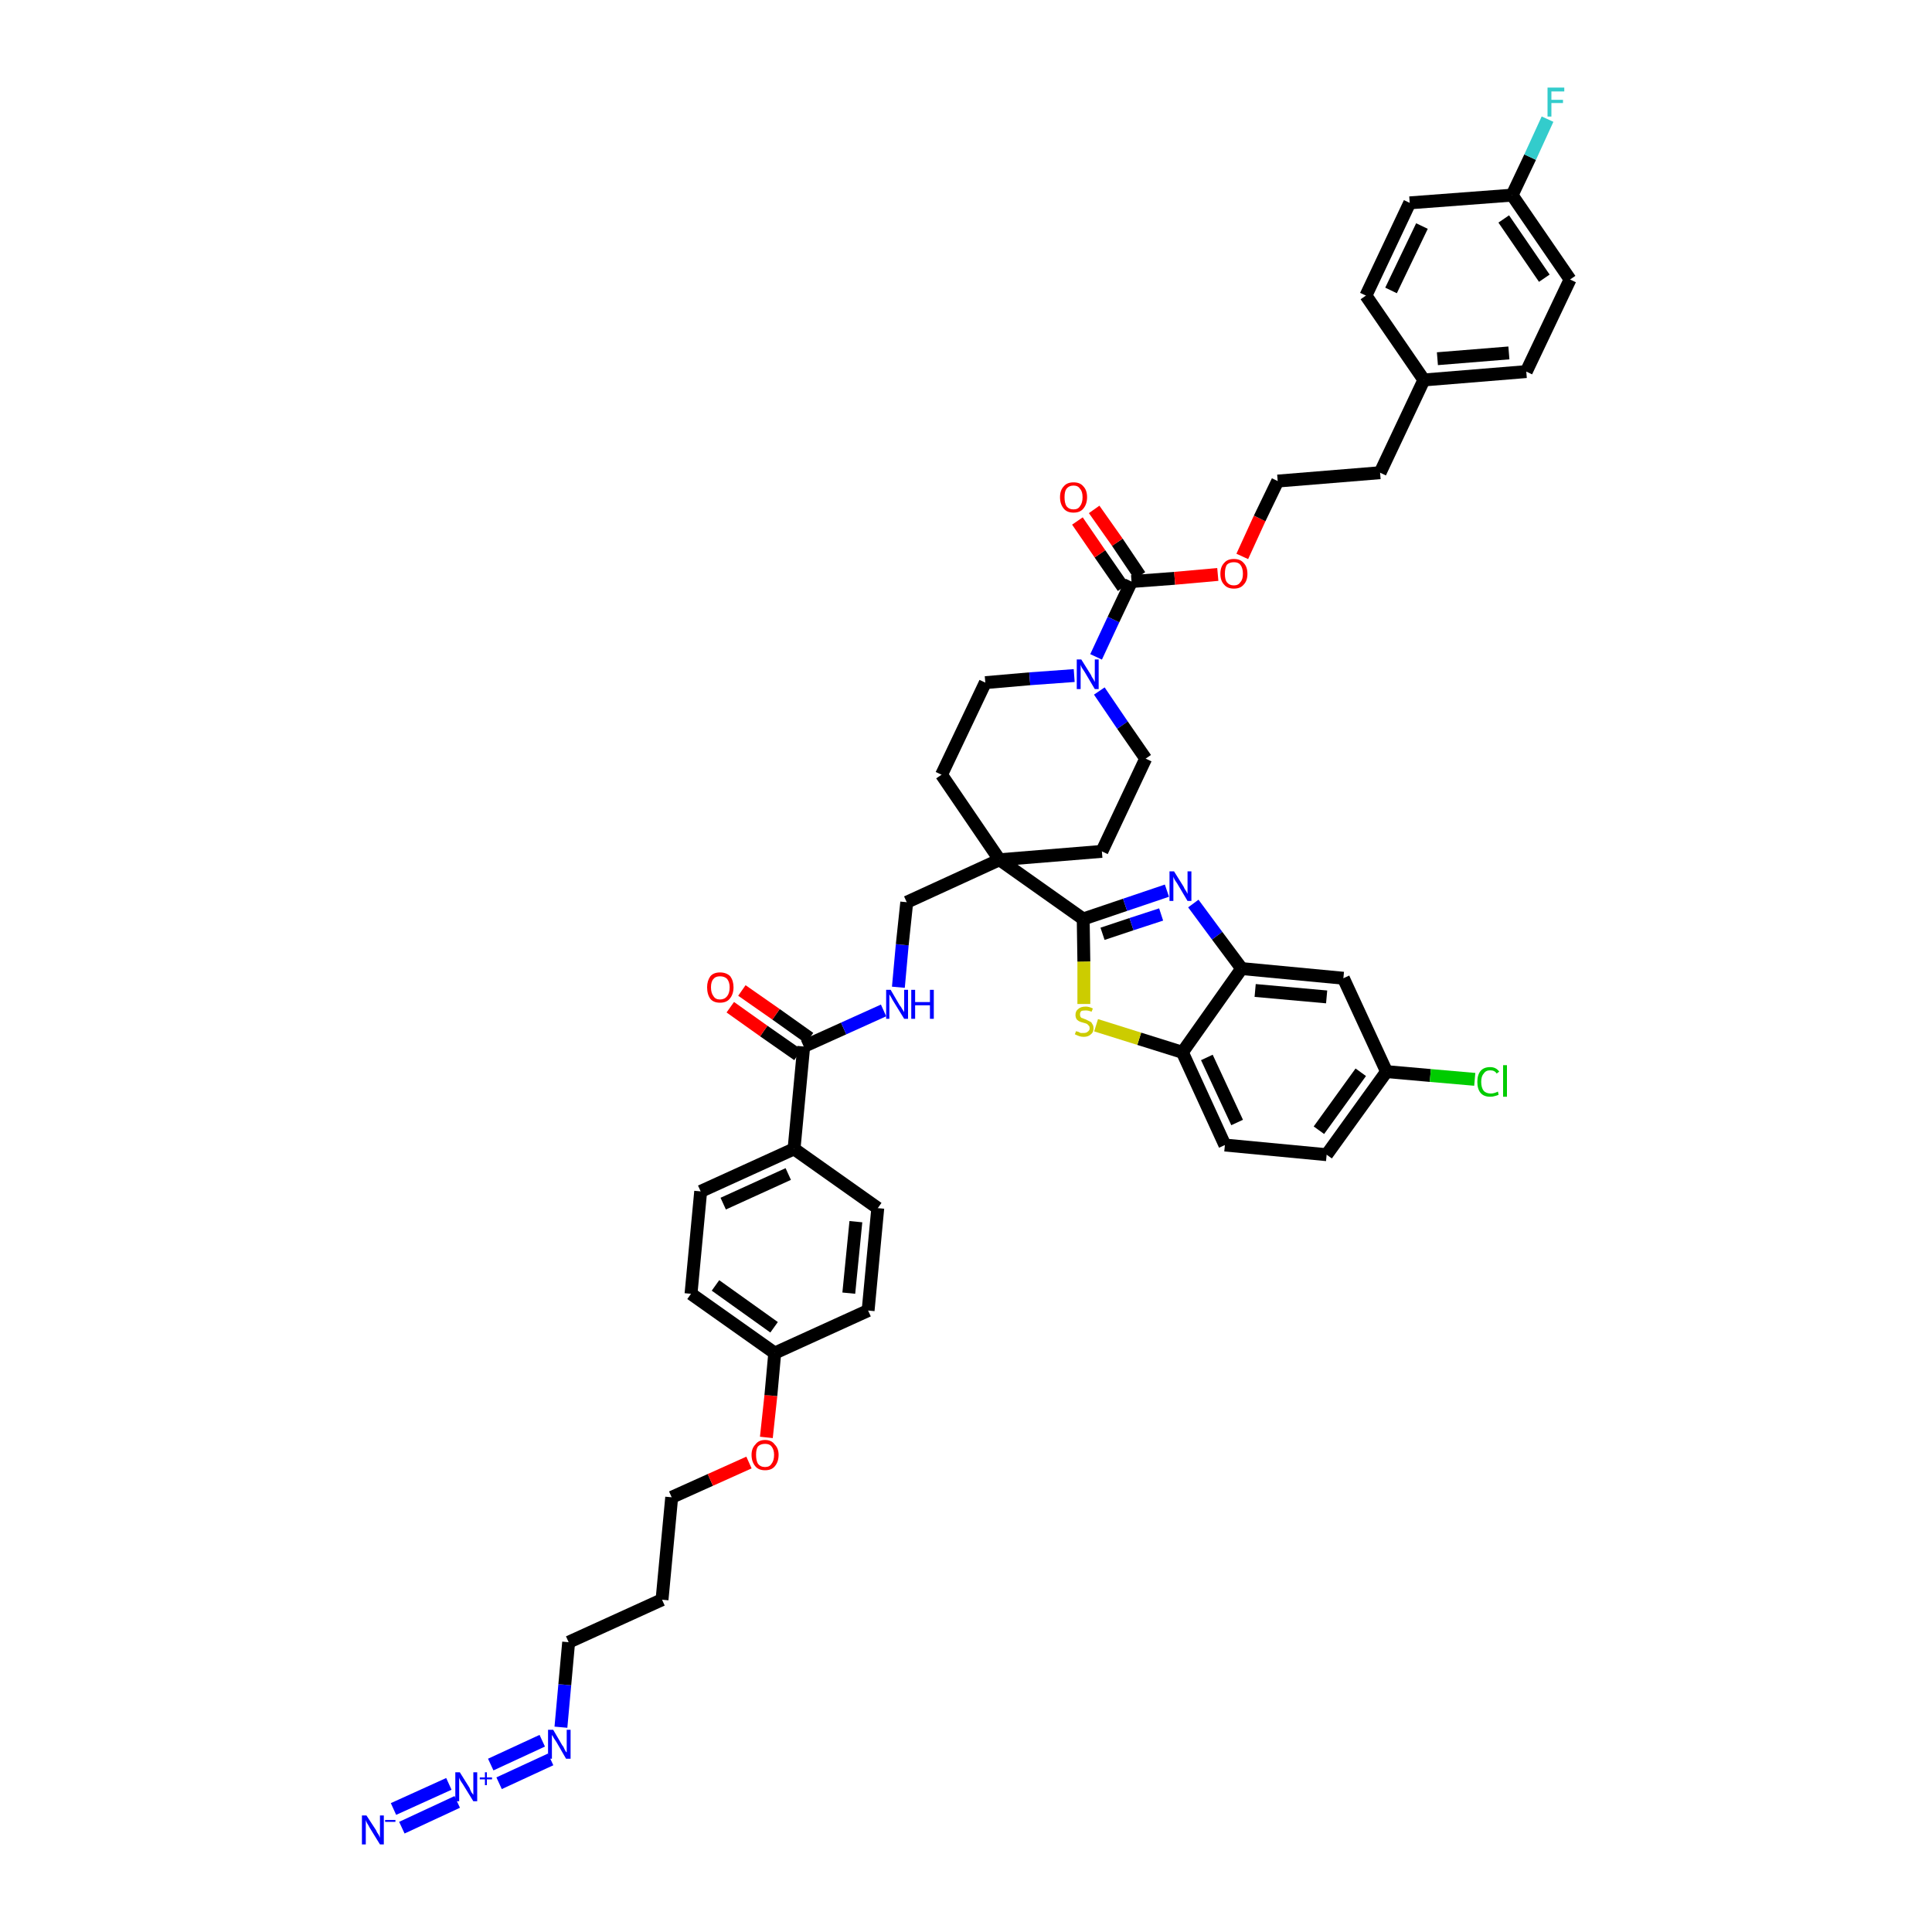 <?xml version='1.0' encoding='iso-8859-1'?>
<svg version='1.1' baseProfile='full'
              xmlns='http://www.w3.org/2000/svg'
                      xmlns:rdkit='http://www.rdkit.org/xml'
                      xmlns:xlink='http://www.w3.org/1999/xlink'
                  xml:space='preserve'
width='300px' height='300px' viewBox='0 0 300 300'>
<!-- END OF HEADER -->
<path class='bond-0 atom-0 atom-1' d='M 62.4,283.8 L 71.0,279.8' style='fill:none;fill-rule:evenodd;stroke:#0000FF;stroke-width:2.0px;stroke-linecap:butt;stroke-linejoin:miter;stroke-opacity:1' />
<path class='bond-0 atom-0 atom-1' d='M 61.1,280.9 L 69.7,277.0' style='fill:none;fill-rule:evenodd;stroke:#0000FF;stroke-width:2.0px;stroke-linecap:butt;stroke-linejoin:miter;stroke-opacity:1' />
<path class='bond-1 atom-1 atom-2' d='M 77.5,276.9 L 85.5,273.2' style='fill:none;fill-rule:evenodd;stroke:#0000FF;stroke-width:2.0px;stroke-linecap:butt;stroke-linejoin:miter;stroke-opacity:1' />
<path class='bond-1 atom-1 atom-2' d='M 76.2,274.0 L 84.2,270.3' style='fill:none;fill-rule:evenodd;stroke:#0000FF;stroke-width:2.0px;stroke-linecap:butt;stroke-linejoin:miter;stroke-opacity:1' />
<path class='bond-2 atom-2 atom-3' d='M 87.1,268.2 L 87.7,261.6' style='fill:none;fill-rule:evenodd;stroke:#0000FF;stroke-width:2.0px;stroke-linecap:butt;stroke-linejoin:miter;stroke-opacity:1' />
<path class='bond-2 atom-2 atom-3' d='M 87.7,261.6 L 88.3,255.0' style='fill:none;fill-rule:evenodd;stroke:#000000;stroke-width:2.0px;stroke-linecap:butt;stroke-linejoin:miter;stroke-opacity:1' />
<path class='bond-3 atom-3 atom-4' d='M 88.3,255.0 L 102.8,248.4' style='fill:none;fill-rule:evenodd;stroke:#000000;stroke-width:2.0px;stroke-linecap:butt;stroke-linejoin:miter;stroke-opacity:1' />
<path class='bond-4 atom-4 atom-5' d='M 102.8,248.4 L 104.3,232.5' style='fill:none;fill-rule:evenodd;stroke:#000000;stroke-width:2.0px;stroke-linecap:butt;stroke-linejoin:miter;stroke-opacity:1' />
<path class='bond-5 atom-5 atom-6' d='M 104.3,232.5 L 110.3,229.8' style='fill:none;fill-rule:evenodd;stroke:#000000;stroke-width:2.0px;stroke-linecap:butt;stroke-linejoin:miter;stroke-opacity:1' />
<path class='bond-5 atom-5 atom-6' d='M 110.3,229.8 L 116.3,227.1' style='fill:none;fill-rule:evenodd;stroke:#FF0000;stroke-width:2.0px;stroke-linecap:butt;stroke-linejoin:miter;stroke-opacity:1' />
<path class='bond-6 atom-6 atom-7' d='M 119.0,223.2 L 119.7,216.7' style='fill:none;fill-rule:evenodd;stroke:#FF0000;stroke-width:2.0px;stroke-linecap:butt;stroke-linejoin:miter;stroke-opacity:1' />
<path class='bond-6 atom-6 atom-7' d='M 119.7,216.7 L 120.3,210.1' style='fill:none;fill-rule:evenodd;stroke:#000000;stroke-width:2.0px;stroke-linecap:butt;stroke-linejoin:miter;stroke-opacity:1' />
<path class='bond-7 atom-7 atom-8' d='M 120.3,210.1 L 107.3,200.9' style='fill:none;fill-rule:evenodd;stroke:#000000;stroke-width:2.0px;stroke-linecap:butt;stroke-linejoin:miter;stroke-opacity:1' />
<path class='bond-7 atom-7 atom-8' d='M 120.2,206.1 L 111.1,199.6' style='fill:none;fill-rule:evenodd;stroke:#000000;stroke-width:2.0px;stroke-linecap:butt;stroke-linejoin:miter;stroke-opacity:1' />
<path class='bond-44 atom-44 atom-7' d='M 134.8,203.5 L 120.3,210.1' style='fill:none;fill-rule:evenodd;stroke:#000000;stroke-width:2.0px;stroke-linecap:butt;stroke-linejoin:miter;stroke-opacity:1' />
<path class='bond-8 atom-8 atom-9' d='M 107.3,200.9 L 108.8,185.0' style='fill:none;fill-rule:evenodd;stroke:#000000;stroke-width:2.0px;stroke-linecap:butt;stroke-linejoin:miter;stroke-opacity:1' />
<path class='bond-9 atom-9 atom-10' d='M 108.8,185.0 L 123.3,178.4' style='fill:none;fill-rule:evenodd;stroke:#000000;stroke-width:2.0px;stroke-linecap:butt;stroke-linejoin:miter;stroke-opacity:1' />
<path class='bond-9 atom-9 atom-10' d='M 112.3,186.9 L 122.4,182.3' style='fill:none;fill-rule:evenodd;stroke:#000000;stroke-width:2.0px;stroke-linecap:butt;stroke-linejoin:miter;stroke-opacity:1' />
<path class='bond-10 atom-10 atom-11' d='M 123.3,178.4 L 124.8,162.5' style='fill:none;fill-rule:evenodd;stroke:#000000;stroke-width:2.0px;stroke-linecap:butt;stroke-linejoin:miter;stroke-opacity:1' />
<path class='bond-42 atom-10 atom-43' d='M 123.3,178.4 L 136.3,187.6' style='fill:none;fill-rule:evenodd;stroke:#000000;stroke-width:2.0px;stroke-linecap:butt;stroke-linejoin:miter;stroke-opacity:1' />
<path class='bond-11 atom-11 atom-12' d='M 125.7,161.2 L 120.5,157.5' style='fill:none;fill-rule:evenodd;stroke:#000000;stroke-width:2.0px;stroke-linecap:butt;stroke-linejoin:miter;stroke-opacity:1' />
<path class='bond-11 atom-11 atom-12' d='M 120.5,157.5 L 115.2,153.8' style='fill:none;fill-rule:evenodd;stroke:#FF0000;stroke-width:2.0px;stroke-linecap:butt;stroke-linejoin:miter;stroke-opacity:1' />
<path class='bond-11 atom-11 atom-12' d='M 123.9,163.8 L 118.6,160.1' style='fill:none;fill-rule:evenodd;stroke:#000000;stroke-width:2.0px;stroke-linecap:butt;stroke-linejoin:miter;stroke-opacity:1' />
<path class='bond-11 atom-11 atom-12' d='M 118.6,160.1 L 113.4,156.4' style='fill:none;fill-rule:evenodd;stroke:#FF0000;stroke-width:2.0px;stroke-linecap:butt;stroke-linejoin:miter;stroke-opacity:1' />
<path class='bond-12 atom-11 atom-13' d='M 124.8,162.5 L 131.0,159.7' style='fill:none;fill-rule:evenodd;stroke:#000000;stroke-width:2.0px;stroke-linecap:butt;stroke-linejoin:miter;stroke-opacity:1' />
<path class='bond-12 atom-11 atom-13' d='M 131.0,159.7 L 137.2,156.9' style='fill:none;fill-rule:evenodd;stroke:#0000FF;stroke-width:2.0px;stroke-linecap:butt;stroke-linejoin:miter;stroke-opacity:1' />
<path class='bond-13 atom-13 atom-14' d='M 139.5,153.3 L 140.1,146.7' style='fill:none;fill-rule:evenodd;stroke:#0000FF;stroke-width:2.0px;stroke-linecap:butt;stroke-linejoin:miter;stroke-opacity:1' />
<path class='bond-13 atom-13 atom-14' d='M 140.1,146.7 L 140.8,140.1' style='fill:none;fill-rule:evenodd;stroke:#000000;stroke-width:2.0px;stroke-linecap:butt;stroke-linejoin:miter;stroke-opacity:1' />
<path class='bond-14 atom-14 atom-15' d='M 140.8,140.1 L 155.2,133.5' style='fill:none;fill-rule:evenodd;stroke:#000000;stroke-width:2.0px;stroke-linecap:butt;stroke-linejoin:miter;stroke-opacity:1' />
<path class='bond-15 atom-15 atom-16' d='M 155.2,133.5 L 168.2,142.7' style='fill:none;fill-rule:evenodd;stroke:#000000;stroke-width:2.0px;stroke-linecap:butt;stroke-linejoin:miter;stroke-opacity:1' />
<path class='bond-25 atom-15 atom-26' d='M 155.2,133.5 L 146.2,120.3' style='fill:none;fill-rule:evenodd;stroke:#000000;stroke-width:2.0px;stroke-linecap:butt;stroke-linejoin:miter;stroke-opacity:1' />
<path class='bond-45 atom-42 atom-15' d='M 171.1,132.2 L 155.2,133.5' style='fill:none;fill-rule:evenodd;stroke:#000000;stroke-width:2.0px;stroke-linecap:butt;stroke-linejoin:miter;stroke-opacity:1' />
<path class='bond-16 atom-16 atom-17' d='M 168.2,142.7 L 174.7,140.5' style='fill:none;fill-rule:evenodd;stroke:#000000;stroke-width:2.0px;stroke-linecap:butt;stroke-linejoin:miter;stroke-opacity:1' />
<path class='bond-16 atom-16 atom-17' d='M 174.7,140.5 L 181.2,138.3' style='fill:none;fill-rule:evenodd;stroke:#0000FF;stroke-width:2.0px;stroke-linecap:butt;stroke-linejoin:miter;stroke-opacity:1' />
<path class='bond-16 atom-16 atom-17' d='M 171.2,145.0 L 175.7,143.5' style='fill:none;fill-rule:evenodd;stroke:#000000;stroke-width:2.0px;stroke-linecap:butt;stroke-linejoin:miter;stroke-opacity:1' />
<path class='bond-16 atom-16 atom-17' d='M 175.7,143.5 L 180.3,142.0' style='fill:none;fill-rule:evenodd;stroke:#0000FF;stroke-width:2.0px;stroke-linecap:butt;stroke-linejoin:miter;stroke-opacity:1' />
<path class='bond-46 atom-25 atom-16' d='M 168.3,155.9 L 168.3,149.3' style='fill:none;fill-rule:evenodd;stroke:#CCCC00;stroke-width:2.0px;stroke-linecap:butt;stroke-linejoin:miter;stroke-opacity:1' />
<path class='bond-46 atom-25 atom-16' d='M 168.3,149.3 L 168.2,142.7' style='fill:none;fill-rule:evenodd;stroke:#000000;stroke-width:2.0px;stroke-linecap:butt;stroke-linejoin:miter;stroke-opacity:1' />
<path class='bond-17 atom-17 atom-18' d='M 185.3,140.3 L 189.0,145.3' style='fill:none;fill-rule:evenodd;stroke:#0000FF;stroke-width:2.0px;stroke-linecap:butt;stroke-linejoin:miter;stroke-opacity:1' />
<path class='bond-17 atom-17 atom-18' d='M 189.0,145.3 L 192.8,150.4' style='fill:none;fill-rule:evenodd;stroke:#000000;stroke-width:2.0px;stroke-linecap:butt;stroke-linejoin:miter;stroke-opacity:1' />
<path class='bond-18 atom-18 atom-19' d='M 192.8,150.4 L 208.6,151.9' style='fill:none;fill-rule:evenodd;stroke:#000000;stroke-width:2.0px;stroke-linecap:butt;stroke-linejoin:miter;stroke-opacity:1' />
<path class='bond-18 atom-18 atom-19' d='M 194.9,153.8 L 206.0,154.8' style='fill:none;fill-rule:evenodd;stroke:#000000;stroke-width:2.0px;stroke-linecap:butt;stroke-linejoin:miter;stroke-opacity:1' />
<path class='bond-48 atom-24 atom-18' d='M 183.6,163.4 L 192.8,150.4' style='fill:none;fill-rule:evenodd;stroke:#000000;stroke-width:2.0px;stroke-linecap:butt;stroke-linejoin:miter;stroke-opacity:1' />
<path class='bond-19 atom-19 atom-20' d='M 208.6,151.9 L 215.3,166.4' style='fill:none;fill-rule:evenodd;stroke:#000000;stroke-width:2.0px;stroke-linecap:butt;stroke-linejoin:miter;stroke-opacity:1' />
<path class='bond-20 atom-20 atom-21' d='M 215.3,166.4 L 222.1,167.0' style='fill:none;fill-rule:evenodd;stroke:#000000;stroke-width:2.0px;stroke-linecap:butt;stroke-linejoin:miter;stroke-opacity:1' />
<path class='bond-20 atom-20 atom-21' d='M 222.1,167.0 L 229.0,167.6' style='fill:none;fill-rule:evenodd;stroke:#00CC00;stroke-width:2.0px;stroke-linecap:butt;stroke-linejoin:miter;stroke-opacity:1' />
<path class='bond-21 atom-20 atom-22' d='M 215.3,166.4 L 206.0,179.3' style='fill:none;fill-rule:evenodd;stroke:#000000;stroke-width:2.0px;stroke-linecap:butt;stroke-linejoin:miter;stroke-opacity:1' />
<path class='bond-21 atom-20 atom-22' d='M 211.3,166.5 L 204.8,175.5' style='fill:none;fill-rule:evenodd;stroke:#000000;stroke-width:2.0px;stroke-linecap:butt;stroke-linejoin:miter;stroke-opacity:1' />
<path class='bond-22 atom-22 atom-23' d='M 206.0,179.3 L 190.2,177.8' style='fill:none;fill-rule:evenodd;stroke:#000000;stroke-width:2.0px;stroke-linecap:butt;stroke-linejoin:miter;stroke-opacity:1' />
<path class='bond-23 atom-23 atom-24' d='M 190.2,177.8 L 183.6,163.4' style='fill:none;fill-rule:evenodd;stroke:#000000;stroke-width:2.0px;stroke-linecap:butt;stroke-linejoin:miter;stroke-opacity:1' />
<path class='bond-23 atom-23 atom-24' d='M 192.1,174.3 L 187.4,164.2' style='fill:none;fill-rule:evenodd;stroke:#000000;stroke-width:2.0px;stroke-linecap:butt;stroke-linejoin:miter;stroke-opacity:1' />
<path class='bond-24 atom-24 atom-25' d='M 183.6,163.4 L 176.9,161.3' style='fill:none;fill-rule:evenodd;stroke:#000000;stroke-width:2.0px;stroke-linecap:butt;stroke-linejoin:miter;stroke-opacity:1' />
<path class='bond-24 atom-24 atom-25' d='M 176.9,161.3 L 170.2,159.2' style='fill:none;fill-rule:evenodd;stroke:#CCCC00;stroke-width:2.0px;stroke-linecap:butt;stroke-linejoin:miter;stroke-opacity:1' />
<path class='bond-26 atom-26 atom-27' d='M 146.2,120.3 L 153.0,106.0' style='fill:none;fill-rule:evenodd;stroke:#000000;stroke-width:2.0px;stroke-linecap:butt;stroke-linejoin:miter;stroke-opacity:1' />
<path class='bond-27 atom-27 atom-28' d='M 153.0,106.0 L 159.9,105.4' style='fill:none;fill-rule:evenodd;stroke:#000000;stroke-width:2.0px;stroke-linecap:butt;stroke-linejoin:miter;stroke-opacity:1' />
<path class='bond-27 atom-27 atom-28' d='M 159.9,105.4 L 166.8,104.9' style='fill:none;fill-rule:evenodd;stroke:#0000FF;stroke-width:2.0px;stroke-linecap:butt;stroke-linejoin:miter;stroke-opacity:1' />
<path class='bond-28 atom-28 atom-29' d='M 170.2,102.0 L 172.9,96.2' style='fill:none;fill-rule:evenodd;stroke:#0000FF;stroke-width:2.0px;stroke-linecap:butt;stroke-linejoin:miter;stroke-opacity:1' />
<path class='bond-28 atom-28 atom-29' d='M 172.9,96.2 L 175.7,90.3' style='fill:none;fill-rule:evenodd;stroke:#000000;stroke-width:2.0px;stroke-linecap:butt;stroke-linejoin:miter;stroke-opacity:1' />
<path class='bond-40 atom-28 atom-41' d='M 170.7,107.3 L 174.3,112.6' style='fill:none;fill-rule:evenodd;stroke:#0000FF;stroke-width:2.0px;stroke-linecap:butt;stroke-linejoin:miter;stroke-opacity:1' />
<path class='bond-40 atom-28 atom-41' d='M 174.3,112.6 L 177.9,117.8' style='fill:none;fill-rule:evenodd;stroke:#000000;stroke-width:2.0px;stroke-linecap:butt;stroke-linejoin:miter;stroke-opacity:1' />
<path class='bond-29 atom-29 atom-30' d='M 177.0,89.4 L 173.5,84.2' style='fill:none;fill-rule:evenodd;stroke:#000000;stroke-width:2.0px;stroke-linecap:butt;stroke-linejoin:miter;stroke-opacity:1' />
<path class='bond-29 atom-29 atom-30' d='M 173.5,84.2 L 169.9,79.1' style='fill:none;fill-rule:evenodd;stroke:#FF0000;stroke-width:2.0px;stroke-linecap:butt;stroke-linejoin:miter;stroke-opacity:1' />
<path class='bond-29 atom-29 atom-30' d='M 174.4,91.2 L 170.8,86.0' style='fill:none;fill-rule:evenodd;stroke:#000000;stroke-width:2.0px;stroke-linecap:butt;stroke-linejoin:miter;stroke-opacity:1' />
<path class='bond-29 atom-29 atom-30' d='M 170.8,86.0 L 167.3,80.9' style='fill:none;fill-rule:evenodd;stroke:#FF0000;stroke-width:2.0px;stroke-linecap:butt;stroke-linejoin:miter;stroke-opacity:1' />
<path class='bond-30 atom-29 atom-31' d='M 175.7,90.3 L 182.4,89.8' style='fill:none;fill-rule:evenodd;stroke:#000000;stroke-width:2.0px;stroke-linecap:butt;stroke-linejoin:miter;stroke-opacity:1' />
<path class='bond-30 atom-29 atom-31' d='M 182.4,89.8 L 189.1,89.2' style='fill:none;fill-rule:evenodd;stroke:#FF0000;stroke-width:2.0px;stroke-linecap:butt;stroke-linejoin:miter;stroke-opacity:1' />
<path class='bond-31 atom-31 atom-32' d='M 192.9,86.4 L 195.6,80.5' style='fill:none;fill-rule:evenodd;stroke:#FF0000;stroke-width:2.0px;stroke-linecap:butt;stroke-linejoin:miter;stroke-opacity:1' />
<path class='bond-31 atom-31 atom-32' d='M 195.6,80.5 L 198.4,74.7' style='fill:none;fill-rule:evenodd;stroke:#000000;stroke-width:2.0px;stroke-linecap:butt;stroke-linejoin:miter;stroke-opacity:1' />
<path class='bond-32 atom-32 atom-33' d='M 198.4,74.7 L 214.3,73.4' style='fill:none;fill-rule:evenodd;stroke:#000000;stroke-width:2.0px;stroke-linecap:butt;stroke-linejoin:miter;stroke-opacity:1' />
<path class='bond-33 atom-33 atom-34' d='M 214.3,73.4 L 221.1,59.0' style='fill:none;fill-rule:evenodd;stroke:#000000;stroke-width:2.0px;stroke-linecap:butt;stroke-linejoin:miter;stroke-opacity:1' />
<path class='bond-34 atom-34 atom-35' d='M 221.1,59.0 L 237.0,57.7' style='fill:none;fill-rule:evenodd;stroke:#000000;stroke-width:2.0px;stroke-linecap:butt;stroke-linejoin:miter;stroke-opacity:1' />
<path class='bond-34 atom-34 atom-35' d='M 223.2,55.7 L 234.3,54.8' style='fill:none;fill-rule:evenodd;stroke:#000000;stroke-width:2.0px;stroke-linecap:butt;stroke-linejoin:miter;stroke-opacity:1' />
<path class='bond-47 atom-40 atom-34' d='M 212.1,45.9 L 221.1,59.0' style='fill:none;fill-rule:evenodd;stroke:#000000;stroke-width:2.0px;stroke-linecap:butt;stroke-linejoin:miter;stroke-opacity:1' />
<path class='bond-35 atom-35 atom-36' d='M 237.0,57.7 L 243.8,43.4' style='fill:none;fill-rule:evenodd;stroke:#000000;stroke-width:2.0px;stroke-linecap:butt;stroke-linejoin:miter;stroke-opacity:1' />
<path class='bond-36 atom-36 atom-37' d='M 243.8,43.4 L 234.8,30.3' style='fill:none;fill-rule:evenodd;stroke:#000000;stroke-width:2.0px;stroke-linecap:butt;stroke-linejoin:miter;stroke-opacity:1' />
<path class='bond-36 atom-36 atom-37' d='M 239.8,43.2 L 233.5,34.0' style='fill:none;fill-rule:evenodd;stroke:#000000;stroke-width:2.0px;stroke-linecap:butt;stroke-linejoin:miter;stroke-opacity:1' />
<path class='bond-37 atom-37 atom-38' d='M 234.8,30.3 L 237.6,24.4' style='fill:none;fill-rule:evenodd;stroke:#000000;stroke-width:2.0px;stroke-linecap:butt;stroke-linejoin:miter;stroke-opacity:1' />
<path class='bond-37 atom-37 atom-38' d='M 237.6,24.4 L 240.3,18.5' style='fill:none;fill-rule:evenodd;stroke:#33CCCC;stroke-width:2.0px;stroke-linecap:butt;stroke-linejoin:miter;stroke-opacity:1' />
<path class='bond-38 atom-37 atom-39' d='M 234.8,30.3 L 218.9,31.5' style='fill:none;fill-rule:evenodd;stroke:#000000;stroke-width:2.0px;stroke-linecap:butt;stroke-linejoin:miter;stroke-opacity:1' />
<path class='bond-39 atom-39 atom-40' d='M 218.9,31.5 L 212.1,45.9' style='fill:none;fill-rule:evenodd;stroke:#000000;stroke-width:2.0px;stroke-linecap:butt;stroke-linejoin:miter;stroke-opacity:1' />
<path class='bond-39 atom-39 atom-40' d='M 220.8,35.1 L 216.0,45.1' style='fill:none;fill-rule:evenodd;stroke:#000000;stroke-width:2.0px;stroke-linecap:butt;stroke-linejoin:miter;stroke-opacity:1' />
<path class='bond-41 atom-41 atom-42' d='M 177.9,117.8 L 171.1,132.2' style='fill:none;fill-rule:evenodd;stroke:#000000;stroke-width:2.0px;stroke-linecap:butt;stroke-linejoin:miter;stroke-opacity:1' />
<path class='bond-43 atom-43 atom-44' d='M 136.3,187.6 L 134.8,203.5' style='fill:none;fill-rule:evenodd;stroke:#000000;stroke-width:2.0px;stroke-linecap:butt;stroke-linejoin:miter;stroke-opacity:1' />
<path class='bond-43 atom-43 atom-44' d='M 132.9,189.7 L 131.8,200.8' style='fill:none;fill-rule:evenodd;stroke:#000000;stroke-width:2.0px;stroke-linecap:butt;stroke-linejoin:miter;stroke-opacity:1' />
<path  class='atom-0' d='M 56.9 281.9
L 58.4 284.2
Q 58.5 284.5, 58.8 284.9
Q 59.0 285.3, 59.0 285.4
L 59.0 281.9
L 59.6 281.9
L 59.6 286.4
L 59.0 286.4
L 57.4 283.8
Q 57.2 283.4, 57.0 283.1
Q 56.8 282.7, 56.8 282.6
L 56.8 286.4
L 56.2 286.4
L 56.2 281.9
L 56.9 281.9
' fill='#0000FF'/>
<path  class='atom-0' d='M 59.8 282.6
L 61.4 282.6
L 61.4 282.9
L 59.8 282.9
L 59.8 282.6
' fill='#0000FF'/>
<path  class='atom-1' d='M 71.4 275.2
L 72.9 277.6
Q 73.0 277.9, 73.2 278.3
Q 73.5 278.7, 73.5 278.7
L 73.5 275.2
L 74.1 275.2
L 74.1 279.7
L 73.5 279.7
L 71.9 277.1
Q 71.7 276.8, 71.5 276.5
Q 71.3 276.1, 71.3 276.0
L 71.3 279.7
L 70.7 279.7
L 70.7 275.2
L 71.4 275.2
' fill='#0000FF'/>
<path  class='atom-1' d='M 74.5 276.0
L 75.3 276.0
L 75.3 275.2
L 75.6 275.2
L 75.6 276.0
L 76.4 276.0
L 76.4 276.3
L 75.6 276.3
L 75.6 277.2
L 75.3 277.2
L 75.3 276.3
L 74.5 276.3
L 74.5 276.0
' fill='#0000FF'/>
<path  class='atom-2' d='M 85.9 268.6
L 87.3 271.0
Q 87.5 271.2, 87.7 271.7
Q 87.9 272.1, 88.0 272.1
L 88.0 268.6
L 88.6 268.6
L 88.6 273.1
L 87.9 273.1
L 86.4 270.5
Q 86.2 270.2, 86.0 269.9
Q 85.8 269.5, 85.7 269.4
L 85.7 273.1
L 85.1 273.1
L 85.1 268.6
L 85.9 268.6
' fill='#0000FF'/>
<path  class='atom-6' d='M 116.7 225.9
Q 116.7 224.9, 117.3 224.3
Q 117.8 223.6, 118.8 223.6
Q 119.8 223.6, 120.3 224.3
Q 120.9 224.9, 120.9 225.9
Q 120.9 227.0, 120.3 227.7
Q 119.8 228.3, 118.8 228.3
Q 117.8 228.3, 117.3 227.7
Q 116.7 227.0, 116.7 225.9
M 118.8 227.8
Q 119.5 227.8, 119.8 227.3
Q 120.2 226.8, 120.2 225.9
Q 120.2 225.1, 119.8 224.6
Q 119.5 224.2, 118.8 224.2
Q 118.1 224.2, 117.7 224.6
Q 117.4 225.0, 117.4 225.9
Q 117.4 226.8, 117.7 227.3
Q 118.1 227.8, 118.8 227.8
' fill='#FF0000'/>
<path  class='atom-12' d='M 109.8 153.3
Q 109.8 152.3, 110.3 151.6
Q 110.8 151.0, 111.8 151.0
Q 112.8 151.0, 113.4 151.6
Q 113.9 152.3, 113.9 153.3
Q 113.9 154.4, 113.3 155.1
Q 112.8 155.7, 111.8 155.7
Q 110.8 155.7, 110.3 155.1
Q 109.8 154.4, 109.8 153.3
M 111.8 155.2
Q 112.5 155.2, 112.9 154.7
Q 113.3 154.2, 113.3 153.3
Q 113.3 152.5, 112.9 152.0
Q 112.5 151.6, 111.8 151.6
Q 111.1 151.6, 110.8 152.0
Q 110.4 152.4, 110.4 153.3
Q 110.4 154.2, 110.8 154.7
Q 111.1 155.2, 111.8 155.2
' fill='#FF0000'/>
<path  class='atom-13' d='M 138.3 153.7
L 139.7 156.1
Q 139.9 156.3, 140.1 156.7
Q 140.4 157.1, 140.4 157.2
L 140.4 153.7
L 141.0 153.7
L 141.0 158.2
L 140.4 158.2
L 138.8 155.6
Q 138.6 155.3, 138.4 154.9
Q 138.2 154.6, 138.1 154.4
L 138.1 158.2
L 137.6 158.2
L 137.6 153.7
L 138.3 153.7
' fill='#0000FF'/>
<path  class='atom-13' d='M 141.5 153.7
L 142.1 153.7
L 142.1 155.6
L 144.4 155.6
L 144.4 153.7
L 145.0 153.7
L 145.0 158.2
L 144.4 158.2
L 144.4 156.1
L 142.1 156.1
L 142.1 158.2
L 141.5 158.2
L 141.5 153.7
' fill='#0000FF'/>
<path  class='atom-17' d='M 182.3 135.3
L 183.8 137.7
Q 183.9 138.0, 184.2 138.4
Q 184.4 138.8, 184.4 138.8
L 184.4 135.3
L 185.0 135.3
L 185.0 139.9
L 184.4 139.9
L 182.8 137.2
Q 182.6 136.9, 182.4 136.6
Q 182.2 136.2, 182.2 136.1
L 182.2 139.9
L 181.6 139.9
L 181.6 135.3
L 182.3 135.3
' fill='#0000FF'/>
<path  class='atom-21' d='M 229.4 168.0
Q 229.4 166.9, 229.9 166.3
Q 230.4 165.7, 231.4 165.7
Q 232.3 165.7, 232.8 166.4
L 232.4 166.7
Q 232.1 166.2, 231.4 166.2
Q 230.7 166.2, 230.4 166.7
Q 230.0 167.1, 230.0 168.0
Q 230.0 168.9, 230.4 169.4
Q 230.8 169.8, 231.5 169.8
Q 232.0 169.8, 232.6 169.5
L 232.7 170.0
Q 232.5 170.1, 232.1 170.2
Q 231.8 170.3, 231.4 170.3
Q 230.4 170.3, 229.9 169.7
Q 229.4 169.1, 229.4 168.0
' fill='#00CC00'/>
<path  class='atom-21' d='M 233.4 165.4
L 234.0 165.4
L 234.0 170.3
L 233.4 170.3
L 233.4 165.4
' fill='#00CC00'/>
<path  class='atom-25' d='M 167.1 160.1
Q 167.2 160.2, 167.4 160.2
Q 167.6 160.3, 167.8 160.4
Q 168.0 160.4, 168.3 160.4
Q 168.7 160.4, 168.9 160.2
Q 169.2 160.0, 169.2 159.7
Q 169.2 159.4, 169.1 159.3
Q 168.9 159.1, 168.8 159.0
Q 168.6 158.9, 168.2 158.8
Q 167.8 158.7, 167.6 158.6
Q 167.4 158.5, 167.2 158.3
Q 167.0 158.0, 167.0 157.6
Q 167.0 157.0, 167.4 156.7
Q 167.8 156.3, 168.6 156.3
Q 169.1 156.3, 169.7 156.6
L 169.5 157.1
Q 169.0 156.9, 168.6 156.9
Q 168.1 156.9, 167.9 157.0
Q 167.7 157.2, 167.7 157.5
Q 167.7 157.8, 167.8 157.9
Q 167.9 158.1, 168.1 158.1
Q 168.3 158.2, 168.6 158.3
Q 169.0 158.5, 169.2 158.6
Q 169.5 158.7, 169.6 159.0
Q 169.8 159.2, 169.8 159.7
Q 169.8 160.3, 169.4 160.6
Q 169.0 161.0, 168.3 161.0
Q 167.9 161.0, 167.6 160.9
Q 167.3 160.8, 166.9 160.6
L 167.1 160.1
' fill='#CCCC00'/>
<path  class='atom-28' d='M 167.9 102.4
L 169.4 104.8
Q 169.5 105.1, 169.8 105.5
Q 170.0 105.9, 170.0 105.9
L 170.0 102.4
L 170.6 102.4
L 170.6 107.0
L 170.0 107.0
L 168.4 104.3
Q 168.2 104.0, 168.0 103.7
Q 167.8 103.3, 167.8 103.2
L 167.8 107.0
L 167.2 107.0
L 167.2 102.4
L 167.9 102.4
' fill='#0000FF'/>
<path  class='atom-30' d='M 164.6 77.2
Q 164.6 76.1, 165.2 75.5
Q 165.7 74.9, 166.7 74.9
Q 167.7 74.9, 168.2 75.5
Q 168.8 76.1, 168.8 77.2
Q 168.8 78.3, 168.2 79.0
Q 167.7 79.6, 166.7 79.6
Q 165.7 79.6, 165.2 79.0
Q 164.6 78.3, 164.6 77.2
M 166.7 79.1
Q 167.4 79.1, 167.7 78.6
Q 168.1 78.1, 168.1 77.2
Q 168.1 76.3, 167.7 75.9
Q 167.4 75.4, 166.7 75.4
Q 166.0 75.4, 165.6 75.9
Q 165.3 76.3, 165.3 77.2
Q 165.3 78.1, 165.6 78.6
Q 166.0 79.1, 166.7 79.1
' fill='#FF0000'/>
<path  class='atom-31' d='M 189.5 89.1
Q 189.5 88.0, 190.1 87.4
Q 190.6 86.8, 191.6 86.8
Q 192.6 86.8, 193.1 87.4
Q 193.7 88.0, 193.7 89.1
Q 193.7 90.2, 193.1 90.8
Q 192.6 91.4, 191.6 91.4
Q 190.6 91.4, 190.1 90.8
Q 189.5 90.2, 189.5 89.1
M 191.6 90.9
Q 192.3 90.9, 192.6 90.4
Q 193.0 90.0, 193.0 89.1
Q 193.0 88.2, 192.6 87.7
Q 192.3 87.3, 191.6 87.3
Q 190.9 87.3, 190.5 87.7
Q 190.2 88.2, 190.2 89.1
Q 190.2 90.0, 190.5 90.4
Q 190.9 90.9, 191.6 90.9
' fill='#FF0000'/>
<path  class='atom-38' d='M 240.3 13.6
L 242.9 13.6
L 242.9 14.2
L 240.9 14.2
L 240.9 15.5
L 242.7 15.5
L 242.7 16.0
L 240.9 16.0
L 240.9 18.1
L 240.3 18.1
L 240.3 13.6
' fill='#33CCCC'/>
</svg>

